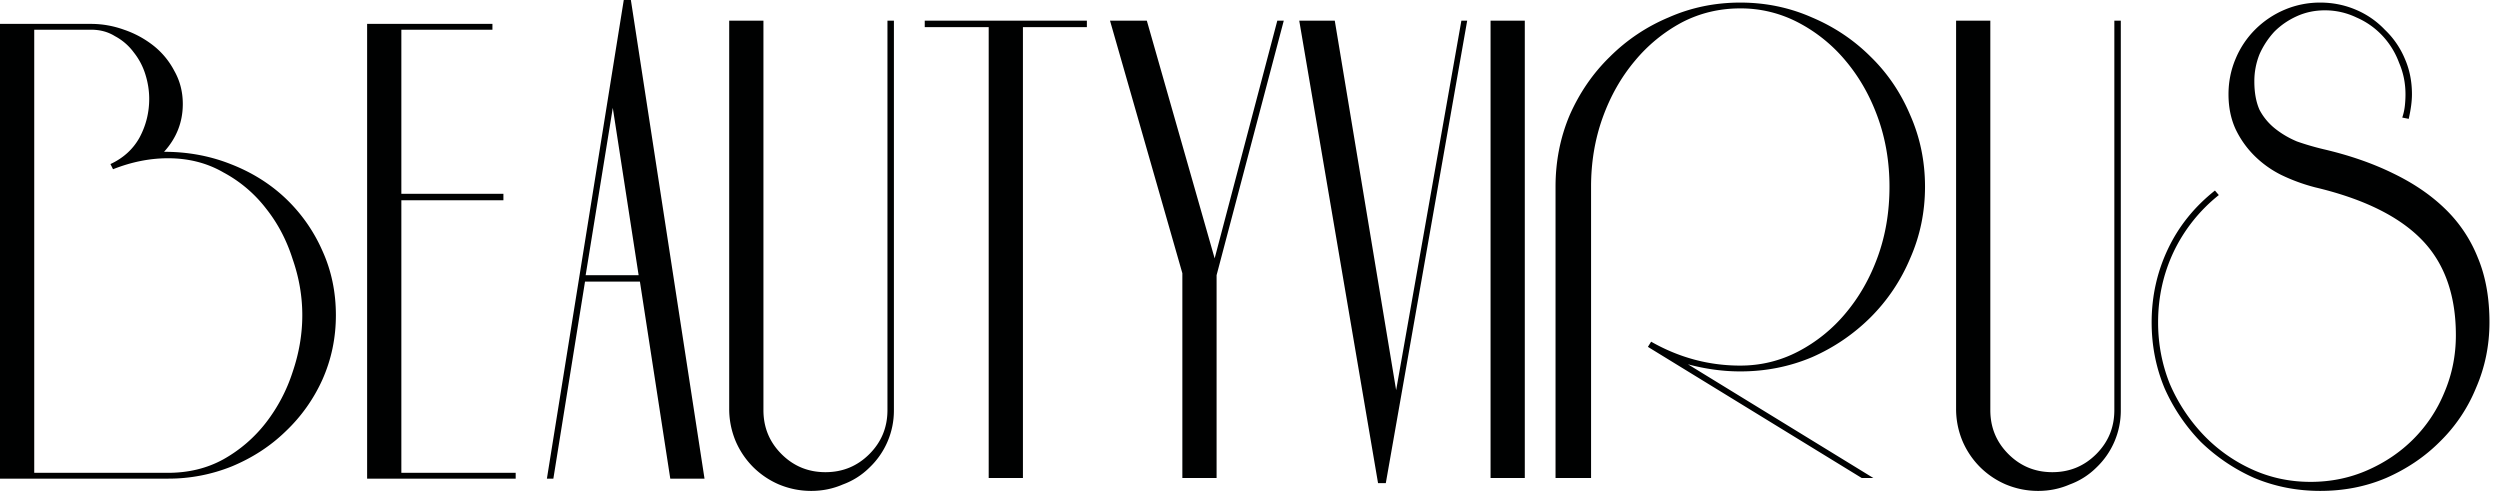 <svg width="209" height="42" fill="none" xmlns="http://www.w3.org/2000/svg"><path d="M185.493 16.308a13.502 13.502 0 0 0-3.78 4.752c-.864 1.836-1.296 3.798-1.296 5.886 0 1.8.324 3.51.972 5.13a14.45 14.45 0 0 0 2.754 4.212 13.083 13.083 0 0 0 4.05 2.916c1.548.72 3.204 1.08 4.968 1.08 1.692 0 3.276-.324 4.752-.972 1.476-.648 2.754-1.512 3.834-2.592a11.873 11.873 0 0 0 2.592-3.888c.648-1.512.972-3.114.972-4.806 0-3.312-.918-5.94-2.754-7.884-1.908-2.016-4.914-3.51-9.018-4.482a15.41 15.41 0 0 1-2.808-1.026 8.649 8.649 0 0 1-2.268-1.62 7.974 7.974 0 0 1-1.566-2.214c-.396-.864-.594-1.836-.594-2.916 0-1.044.198-2.034.594-2.97a7.563 7.563 0 0 1 1.62-2.43A7.754 7.754 0 0 1 191.001.81a7.544 7.544 0 0 1 2.97-.594c1.044 0 2.034.198 2.97.594a7.16 7.16 0 0 1 2.43 1.674 7.16 7.16 0 0 1 1.674 2.43c.396.9.594 1.89.594 2.97 0 .576-.09 1.26-.27 2.052l-.54-.108c.108-.324.18-.648.216-.972.036-.324.054-.648.054-.972 0-.936-.18-1.818-.54-2.646a6.681 6.681 0 0 0-1.404-2.268 6.508 6.508 0 0 0-2.16-1.512 6.055 6.055 0 0 0-2.646-.594c-.828 0-1.602.162-2.322.486-.72.324-1.35.756-1.89 1.296a6.884 6.884 0 0 0-1.242 1.89 6.05 6.05 0 0 0-.432 2.268c0 .936.144 1.728.432 2.376a4.951 4.951 0 0 0 1.296 1.566c.54.432 1.152.792 1.836 1.08.72.252 1.458.468 2.214.648 2.16.504 4.086 1.17 5.778 1.998 1.728.828 3.186 1.818 4.374 2.97a11.62 11.62 0 0 1 2.754 4.104c.648 1.548.972 3.348.972 5.4 0 1.944-.378 3.78-1.134 5.508a13.32 13.32 0 0 1-3.024 4.482c-1.26 1.26-2.754 2.268-4.482 3.024-1.692.72-3.528 1.08-5.508 1.08-1.944 0-3.78-.36-5.508-1.08a15.362 15.362 0 0 1-4.482-3.024 15.362 15.362 0 0 1-3.024-4.482c-.72-1.728-1.08-3.564-1.08-5.508 0-2.16.45-4.194 1.35-6.102.9-1.908 2.214-3.546 3.942-4.914l.324.378Zm-8.194 17.982a6.564 6.564 0 0 1-2.052 4.806 6.127 6.127 0 0 1-2.214 1.404c-.828.36-1.71.54-2.646.54-.936 0-1.836-.18-2.7-.54a6.927 6.927 0 0 1-2.16-1.458 6.927 6.927 0 0 1-1.458-2.16 6.953 6.953 0 0 1-.54-2.7V1.728h2.862V34.29c0 1.44.504 2.664 1.512 3.672s2.232 1.512 3.672 1.512 2.664-.504 3.672-1.512 1.512-2.232 1.512-3.672V1.728h.54V34.29Zm-19.338-18.684c0-2.052-.324-3.978-.972-5.778-.648-1.8-1.548-3.384-2.7-4.752a12.927 12.927 0 0 0-3.942-3.186 10.32 10.32 0 0 0-4.86-1.188c-1.764 0-3.402.396-4.914 1.188a13.16 13.16 0 0 0-3.888 3.186c-1.152 1.368-2.052 2.952-2.7 4.752-.648 1.8-.972 3.726-.972 5.778V39.96h-2.97V15.606c0-2.124.396-4.122 1.188-5.994.828-1.872 1.944-3.492 3.348-4.86a15.315 15.315 0 0 1 4.914-3.294c1.872-.828 3.87-1.242 5.994-1.242 2.124 0 4.122.414 5.994 1.242 1.872.792 3.51 1.89 4.914 3.294 1.404 1.368 2.502 2.988 3.294 4.86.828 1.872 1.242 3.87 1.242 5.994 0 2.124-.414 4.122-1.242 5.994a15.315 15.315 0 0 1-3.294 4.914 16.074 16.074 0 0 1-4.914 3.348c-1.872.792-3.87 1.188-5.994 1.188-1.44 0-2.898-.198-4.374-.594l15.498 9.504h-.972l-17.874-10.962.27-.432c2.34 1.332 4.824 1.998 7.452 1.998 1.728 0 3.348-.396 4.86-1.188a12.927 12.927 0 0 0 3.942-3.186c1.152-1.368 2.052-2.952 2.7-4.752.648-1.8.972-3.744.972-5.832ZM127.473 1.728V39.96h-2.862V1.728h2.862Zm-5.302 0h.486l-6.804 38.664h-.648l-6.588-38.664h2.97l5.13 30.888 5.454-30.888ZM101.707 39.96h-2.862V22.842L92.797 1.728h3.078l5.67 19.872 5.238-19.872h.54l-5.616 21.276V39.96Zm-16.19 0h-2.862V2.268h-5.346v-.54h13.554v.54h-5.346V39.96ZM74.73 34.29a6.564 6.564 0 0 1-2.051 4.806 6.127 6.127 0 0 1-2.214 1.404c-.828.36-1.71.54-2.646.54-.936 0-1.836-.18-2.7-.54a6.927 6.927 0 0 1-2.16-1.458 6.927 6.927 0 0 1-1.458-2.16 6.953 6.953 0 0 1-.54-2.7V1.728h2.862V34.29c0 1.44.504 2.664 1.512 3.672s2.232 1.512 3.672 1.512 2.664-.504 3.672-1.512 1.512-2.232 1.512-3.672V1.728h.54V34.29ZM53.389 23.004l-2.16-13.986-2.268 13.986h4.428Zm5.508 17.01h-2.862l-2.538-16.47h-4.59l-2.646 16.47h-.54L52.147 0h.594l6.156 40.014ZM42.085 16.2v.54h-8.532v22.788h9.558v.486h-12.42V1.998h10.476v.486h-7.614V16.2h8.532ZM2.862 39.528H14.04c1.728 0 3.276-.378 4.644-1.134a11.732 11.732 0 0 0 3.564-3.078 13.868 13.868 0 0 0 2.214-4.212c.54-1.584.81-3.168.81-4.752 0-1.584-.27-3.15-.81-4.698-.504-1.584-1.242-2.988-2.214-4.212a11.095 11.095 0 0 0-3.564-3.024c-1.368-.792-2.916-1.188-4.644-1.188-1.512 0-3.042.306-4.59.918l-.216-.432c1.08-.504 1.89-1.242 2.43-2.214.54-1.008.81-2.088.81-3.24 0-.684-.108-1.368-.324-2.052a5.618 5.618 0 0 0-.972-1.836 4.678 4.678 0 0 0-1.566-1.35c-.576-.36-1.242-.54-1.998-.54H2.862v37.044ZM0 40.014V1.998h7.614c.936 0 1.854.162 2.754.486a8.267 8.267 0 0 1 2.484 1.35A6.539 6.539 0 0 1 14.58 5.94c.468.828.702 1.746.702 2.754 0 1.512-.522 2.844-1.566 3.996 1.98 0 3.834.342 5.562 1.026 1.764.684 3.294 1.638 4.59 2.862a13.544 13.544 0 0 1 3.078 4.374c.756 1.656 1.134 3.456 1.134 5.4 0 1.908-.378 3.708-1.134 5.4a13.712 13.712 0 0 1-3.078 4.32c-1.26 1.224-2.754 2.196-4.482 2.916a14.127 14.127 0 0 1-5.346 1.026H0Z" fill="#000101"/></svg>
